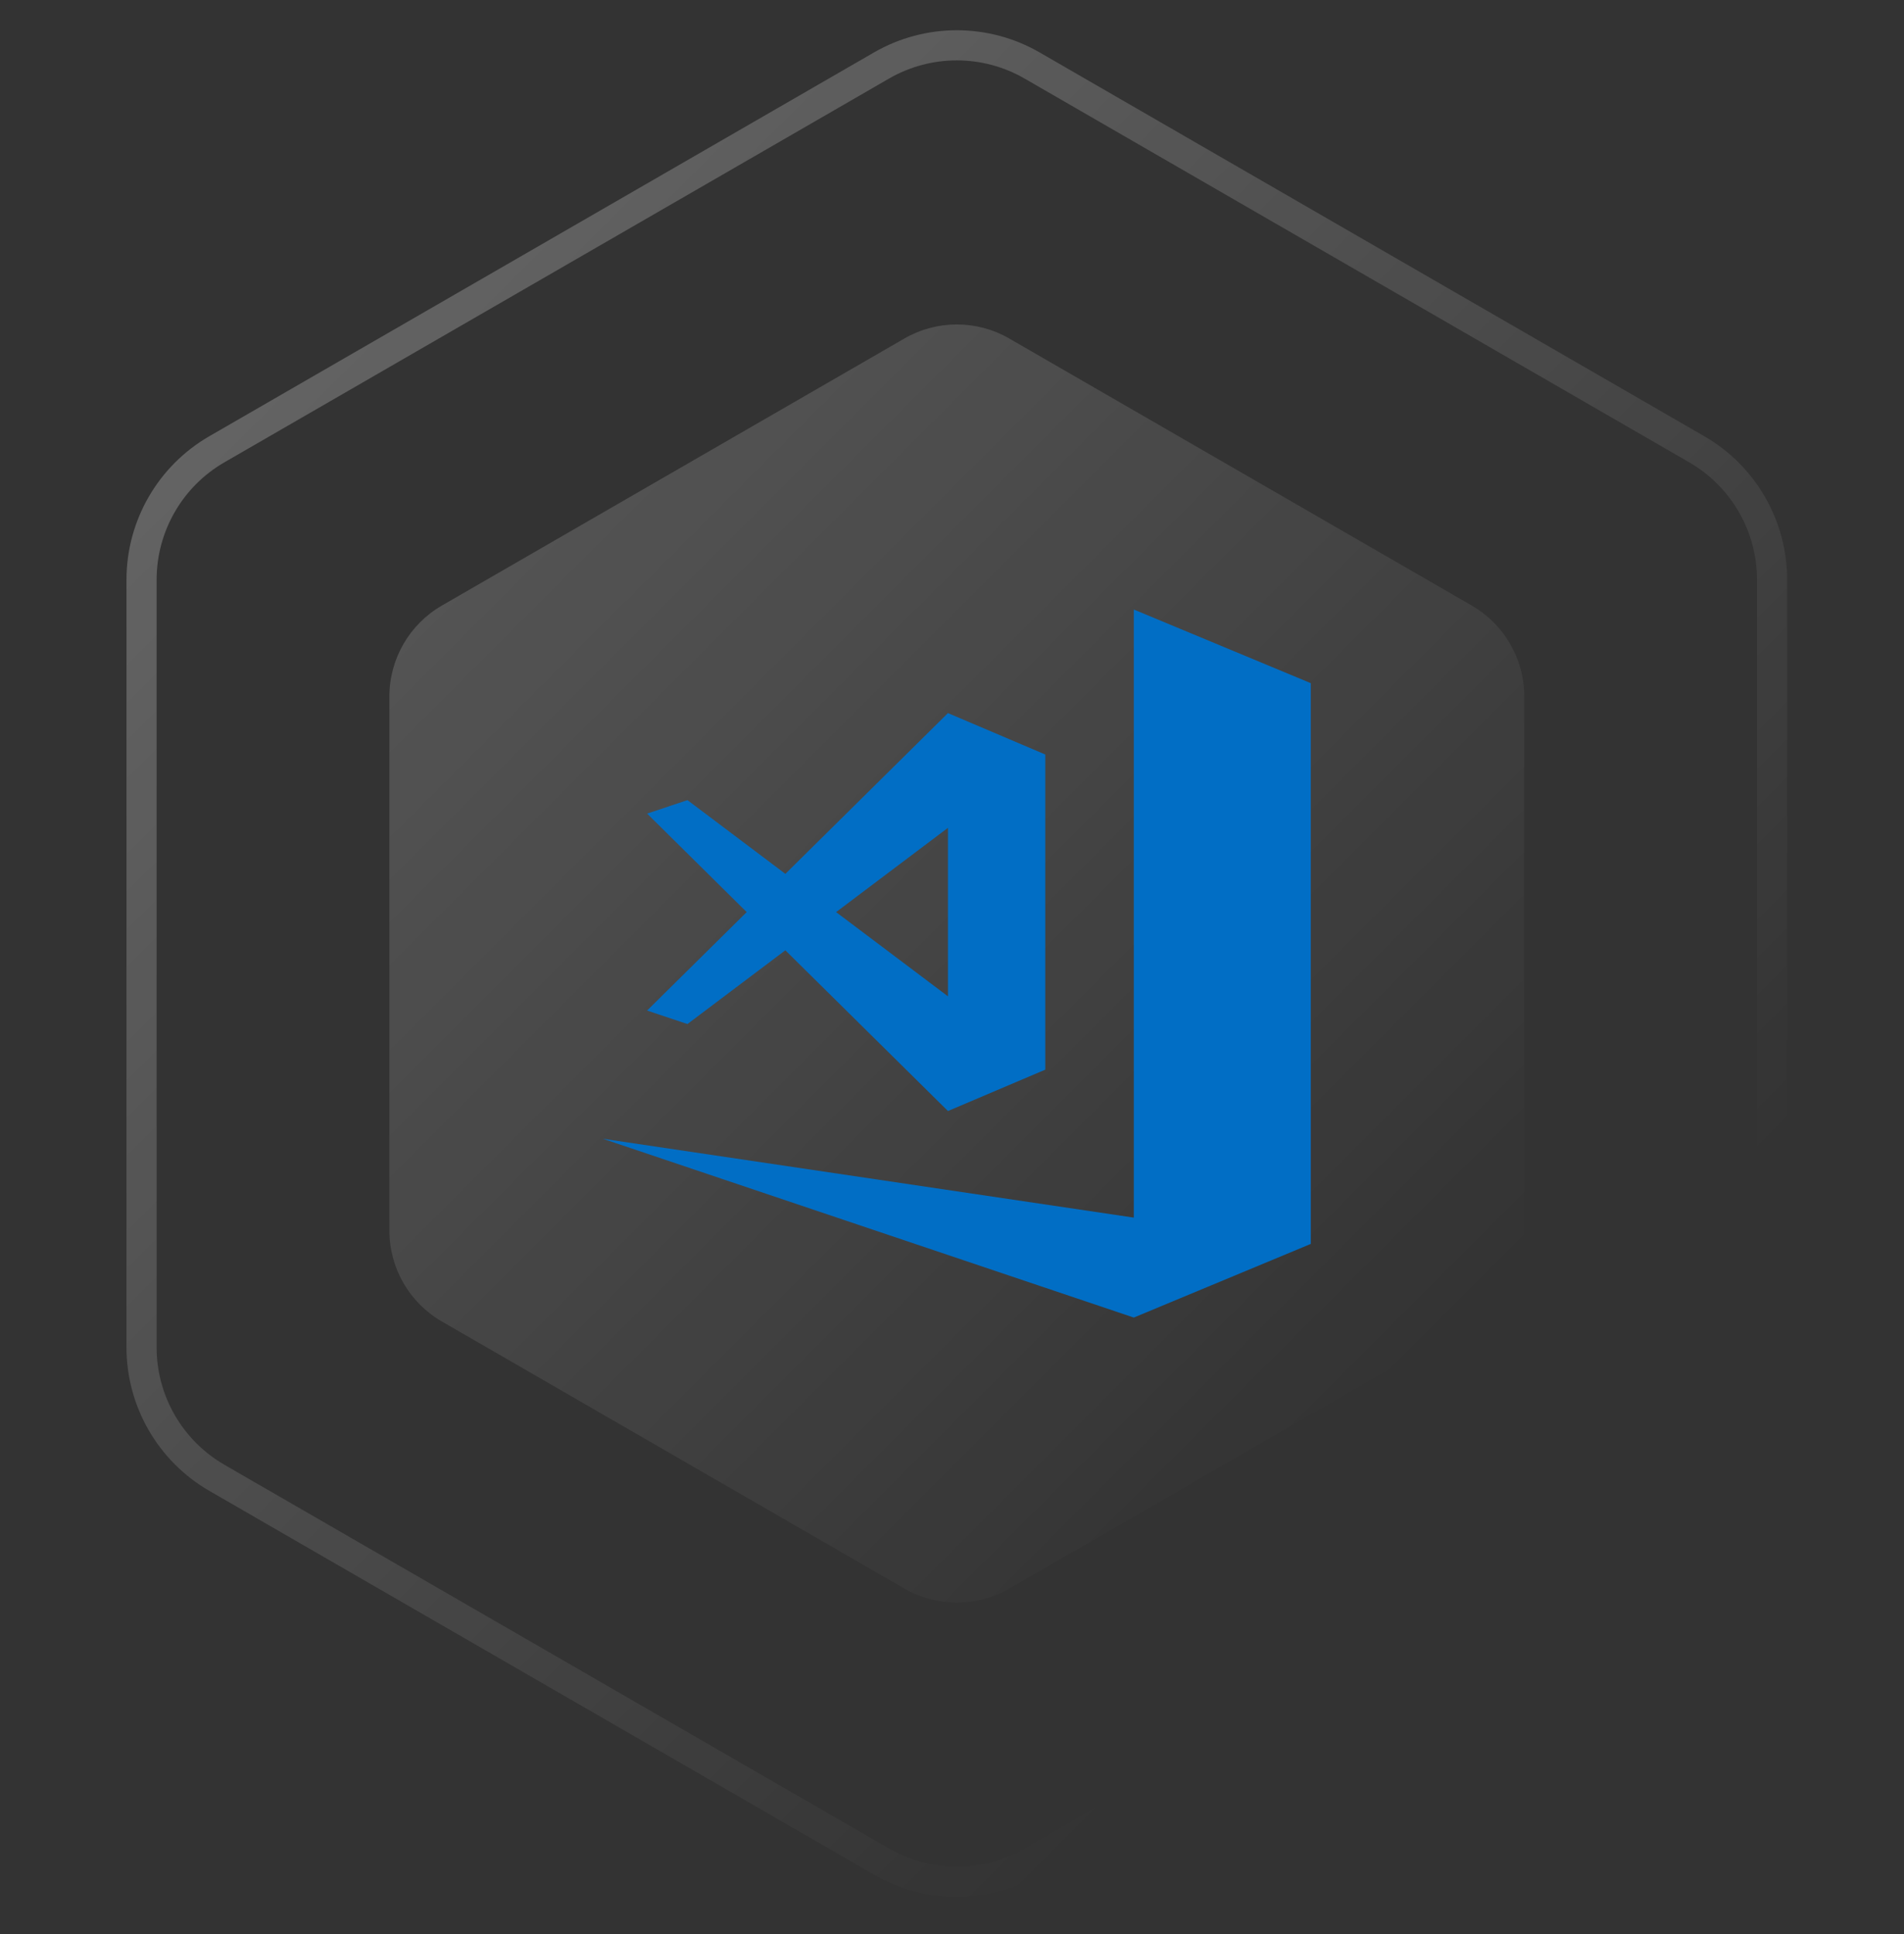<svg width="64" height="65" viewBox="0 0 64 65" fill="none" xmlns="http://www.w3.org/2000/svg">
<rect x="0" y="0" width="64" height="65" fill="#333333" stroke="none"/>
<path d="M29.63 2.202C31.197 1.297 33.127 1.297 34.694 2.202L57.033 15.099C58.6 16.004 59.566 17.676 59.566 19.486V45.281C59.566 47.09 58.6 48.762 57.033 49.667L34.694 62.564C33.127 63.469 31.197 63.469 29.63 62.564L7.29 49.667C5.723 48.762 4.758 47.09 4.758 45.281V19.486C4.758 17.676 5.723 16.004 7.29 15.099L29.63 2.202Z" stroke="url(#paint0_linear_663_201)" stroke-opacity="0.3" stroke-width="1.013"/>
<path d="M30.399 11.377C31.49 10.747 32.834 10.747 33.925 11.377L49.473 20.353C50.563 20.983 51.235 22.147 51.235 23.406V41.359C51.235 42.619 50.563 43.782 49.473 44.412L33.925 53.389C32.834 54.019 31.49 54.019 30.399 53.389L14.851 44.412C13.761 43.782 13.089 42.619 13.089 41.359V23.406C13.089 22.147 13.761 20.983 14.851 20.353L30.399 11.377Z" fill="url(#paint1_linear_663_201)" fill-opacity="0.2"/>
<g clip-path="url(#clip0_663_201)">
<path d="M38.111 40.922V20.485L44.06 22.96V41.806L38.111 44.281L20.264 38.272L38.111 40.922ZM23.108 34.416L21.751 33.963L25.099 30.654L21.752 27.344L23.108 26.891L26.399 29.369L31.864 23.966L35.136 25.358V35.949L31.864 37.34L26.398 31.938L23.108 34.416V34.416ZM28.104 30.654L31.864 33.485V27.822L28.104 30.654V30.654Z" fill="#016EC5"/>
</g>
<defs>
<linearGradient id="paint0_linear_663_201" x1="0.519" y1="0.74" x2="63.805" y2="64.026" gradientUnits="userSpaceOnUse">
<stop stop-color="white"/>
<stop offset="0.766" stop-color="white" stop-opacity="0"/>
</linearGradient>
<linearGradient id="paint1_linear_663_201" x1="10.138" y1="10.359" x2="54.186" y2="54.406" gradientUnits="userSpaceOnUse">
<stop stop-color="white"/>
<stop offset="0.828" stop-color="white" stop-opacity="0"/>
</linearGradient>
<clipPath id="clip0_663_201">
<rect width="23.796" height="23.796" fill="white" transform="translate(20.264 20.485)"/>
</clipPath>
</defs>
</svg>
